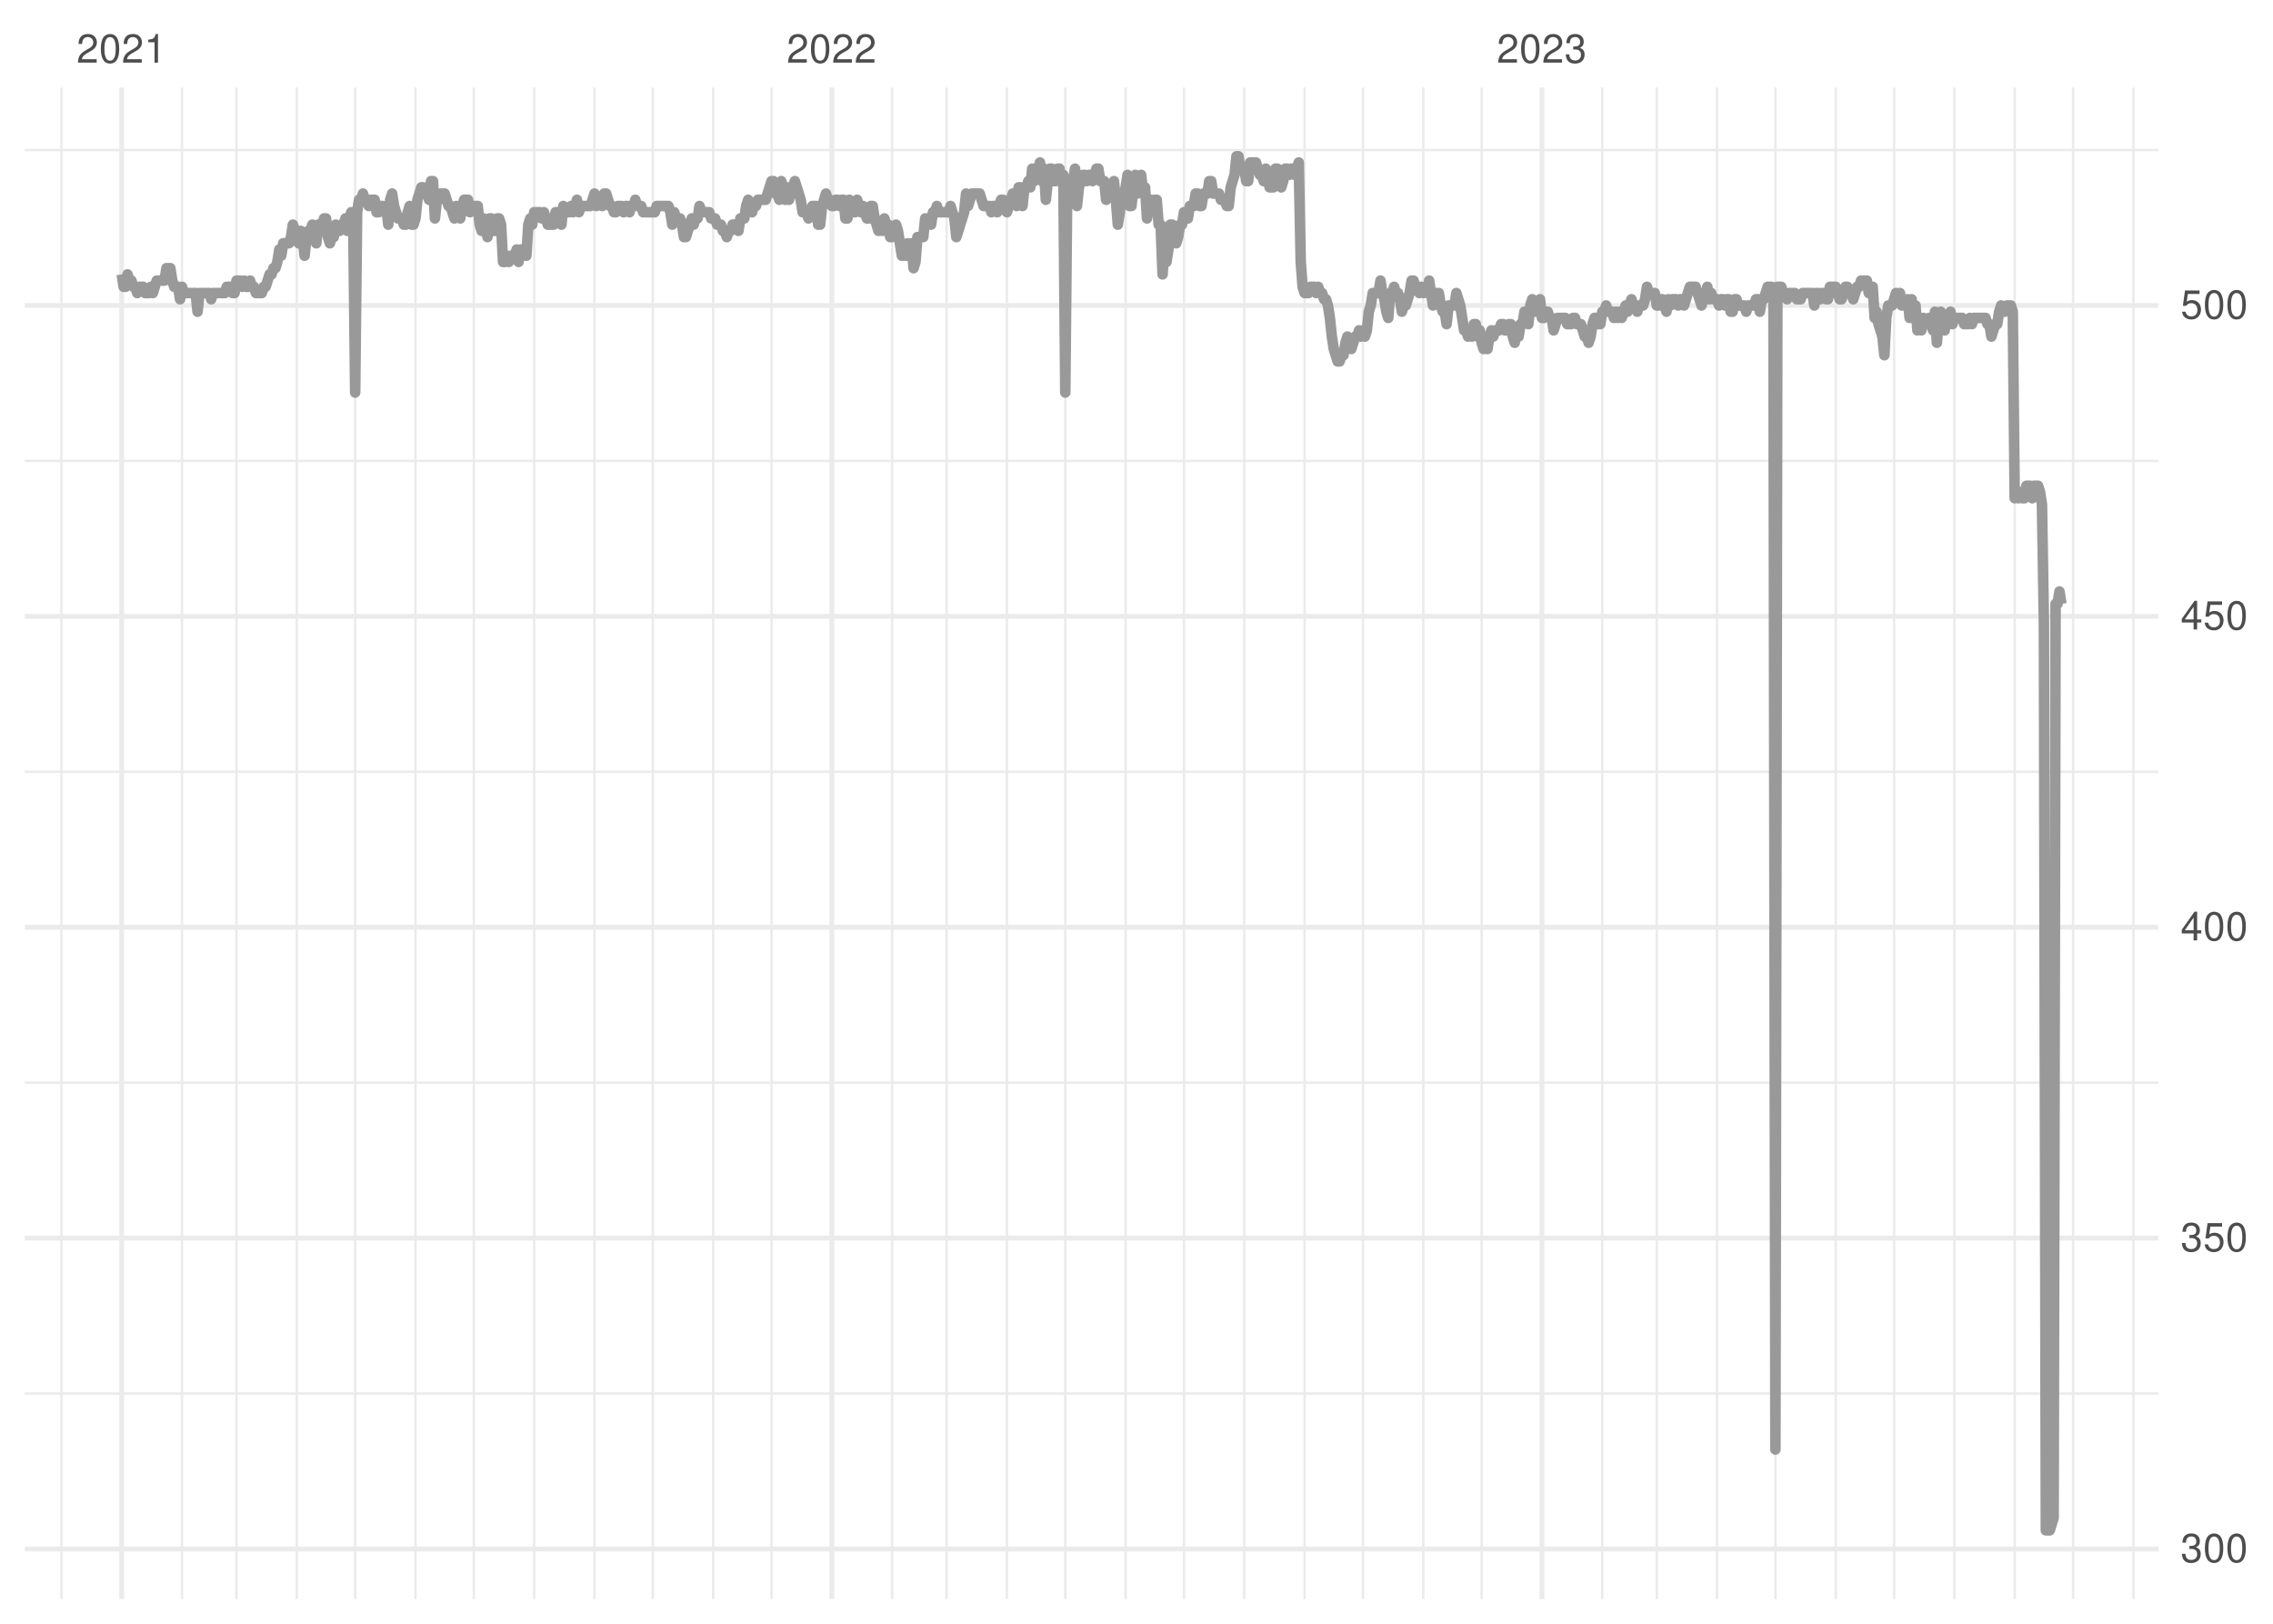 <?xml version="1.0" encoding="UTF-8"?>
<svg xmlns="http://www.w3.org/2000/svg" xmlns:xlink="http://www.w3.org/1999/xlink" width="504pt" height="360pt" viewBox="0 0 504 360" version="1.1">
<defs>
<g>
<symbol overflow="visible" id="glyph0-0">
<path style="stroke:none;" d=""/>
</symbol>
<symbol overflow="visible" id="glyph0-1">
<path style="stroke:none;" d="M 4.453 -0.766 L 1.172 -0.766 C 1.25 -1.297 1.531 -1.625 2.297 -2.094 L 3.172 -2.594 C 4.047 -3.062 4.5 -3.719 4.5 -4.5 C 4.5 -5.031 4.281 -5.531 3.922 -5.875 C 3.547 -6.203 3.094 -6.359 2.5 -6.359 C 1.703 -6.359 1.125 -6.078 0.781 -5.531 C 0.547 -5.203 0.453 -4.797 0.438 -4.156 L 1.219 -4.156 C 1.234 -4.594 1.297 -4.844 1.406 -5.062 C 1.594 -5.438 2 -5.688 2.469 -5.688 C 3.172 -5.688 3.703 -5.172 3.703 -4.484 C 3.703 -3.969 3.406 -3.531 2.859 -3.219 L 2.047 -2.75 C 0.75 -2 0.375 -1.406 0.297 -0.016 L 4.453 -0.016 Z M 4.453 -0.766 "/>
</symbol>
<symbol overflow="visible" id="glyph0-2">
<path style="stroke:none;" d="M 2.422 -6.359 C 1.844 -6.359 1.312 -6.094 0.984 -5.672 C 0.578 -5.109 0.375 -4.25 0.375 -3.078 C 0.375 -0.938 1.078 0.203 2.422 0.203 C 3.734 0.203 4.453 -0.938 4.453 -3.031 C 4.453 -4.25 4.266 -5.078 3.859 -5.672 C 3.531 -6.109 3.016 -6.359 2.422 -6.359 Z M 2.422 -5.672 C 3.25 -5.672 3.672 -4.828 3.672 -3.094 C 3.672 -1.281 3.266 -0.438 2.406 -0.438 C 1.578 -0.438 1.172 -1.312 1.172 -3.062 C 1.172 -4.828 1.578 -5.672 2.422 -5.672 Z M 2.422 -5.672 "/>
</symbol>
<symbol overflow="visible" id="glyph0-3">
<path style="stroke:none;" d="M 2.281 -4.531 L 2.281 0 L 3.047 0 L 3.047 -6.359 L 2.547 -6.359 C 2.266 -5.391 2.094 -5.25 0.891 -5.094 L 0.891 -4.531 Z M 2.281 -4.531 "/>
</symbol>
<symbol overflow="visible" id="glyph0-4">
<path style="stroke:none;" d="M 1.938 -2.922 L 2.359 -2.922 C 3.203 -2.922 3.656 -2.531 3.656 -1.766 C 3.656 -0.969 3.172 -0.484 2.375 -0.484 C 1.516 -0.484 1.109 -0.922 1.062 -1.844 L 0.281 -1.844 C 0.312 -1.344 0.406 -1 0.547 -0.719 C 0.875 -0.109 1.484 0.203 2.344 0.203 C 3.625 0.203 4.453 -0.578 4.453 -1.781 C 4.453 -2.594 4.141 -3.031 3.391 -3.297 C 3.969 -3.531 4.266 -3.969 4.266 -4.609 C 4.266 -5.703 3.547 -6.359 2.359 -6.359 C 1.109 -6.359 0.438 -5.656 0.406 -4.312 L 1.188 -4.312 C 1.203 -4.703 1.234 -4.922 1.328 -5.109 C 1.5 -5.469 1.891 -5.688 2.375 -5.688 C 3.062 -5.688 3.469 -5.266 3.469 -4.578 C 3.469 -4.141 3.312 -3.859 2.969 -3.719 C 2.766 -3.625 2.484 -3.594 1.938 -3.578 Z M 1.938 -2.922 "/>
</symbol>
<symbol overflow="visible" id="glyph0-5">
<path style="stroke:none;" d="M 4.188 -6.234 L 0.969 -6.234 L 0.5 -2.844 L 1.219 -2.844 C 1.578 -3.266 1.875 -3.422 2.359 -3.422 C 3.203 -3.422 3.719 -2.844 3.719 -1.922 C 3.719 -1.031 3.203 -0.484 2.359 -0.484 C 1.688 -0.484 1.266 -0.828 1.078 -1.531 L 0.312 -1.531 C 0.406 -1.016 0.5 -0.781 0.688 -0.547 C 1.031 -0.078 1.672 0.203 2.375 0.203 C 3.641 0.203 4.516 -0.719 4.516 -2.031 C 4.516 -3.266 3.688 -4.109 2.5 -4.109 C 2.062 -4.109 1.703 -4 1.344 -3.734 L 1.594 -5.469 L 4.188 -5.469 Z M 4.188 -6.234 "/>
</symbol>
<symbol overflow="visible" id="glyph0-6">
<path style="stroke:none;" d="M 2.875 -1.547 L 2.875 0 L 3.656 0 L 3.656 -1.547 L 4.578 -1.547 L 4.578 -2.234 L 3.656 -2.234 L 3.656 -6.359 L 3.078 -6.359 L 0.25 -2.359 L 0.25 -1.547 Z M 2.875 -2.234 L 0.922 -2.234 L 2.875 -5.047 Z M 2.875 -2.234 "/>
</symbol>
</g>
<clipPath id="clip1">
  <path d="M 5.48 308 L 478.59 308 L 478.59 310 L 5.48 310 Z M 5.48 308 "/>
</clipPath>
<clipPath id="clip2">
  <path d="M 5.48 239 L 478.59 239 L 478.59 241 L 5.48 241 Z M 5.48 239 "/>
</clipPath>
<clipPath id="clip3">
  <path d="M 5.48 170 L 478.59 170 L 478.59 172 L 5.48 172 Z M 5.48 170 "/>
</clipPath>
<clipPath id="clip4">
  <path d="M 5.48 101 L 478.59 101 L 478.59 103 L 5.48 103 Z M 5.48 101 "/>
</clipPath>
<clipPath id="clip5">
  <path d="M 5.48 33 L 478.59 33 L 478.59 34 L 5.48 34 Z M 5.48 33 "/>
</clipPath>
<clipPath id="clip6">
  <path d="M 13 19.41 L 14 19.41 L 14 354.52 L 13 354.52 Z M 13 19.41 "/>
</clipPath>
<clipPath id="clip7">
  <path d="M 40 19.41 L 41 19.41 L 41 354.52 L 40 354.52 Z M 40 19.41 "/>
</clipPath>
<clipPath id="clip8">
  <path d="M 52 19.41 L 53 19.41 L 53 354.52 L 52 354.52 Z M 52 19.41 "/>
</clipPath>
<clipPath id="clip9">
  <path d="M 65 19.41 L 67 19.41 L 67 354.52 L 65 354.52 Z M 65 19.41 "/>
</clipPath>
<clipPath id="clip10">
  <path d="M 78 19.41 L 80 19.41 L 80 354.52 L 78 354.52 Z M 78 19.41 "/>
</clipPath>
<clipPath id="clip11">
  <path d="M 91 19.41 L 93 19.41 L 93 354.52 L 91 354.52 Z M 91 19.41 "/>
</clipPath>
<clipPath id="clip12">
  <path d="M 104 19.41 L 106 19.41 L 106 354.52 L 104 354.52 Z M 104 19.41 "/>
</clipPath>
<clipPath id="clip13">
  <path d="M 118 19.41 L 119 19.41 L 119 354.52 L 118 354.52 Z M 118 19.41 "/>
</clipPath>
<clipPath id="clip14">
  <path d="M 131 19.41 L 133 19.41 L 133 354.52 L 131 354.52 Z M 131 19.41 "/>
</clipPath>
<clipPath id="clip15">
  <path d="M 144 19.41 L 146 19.41 L 146 354.52 L 144 354.52 Z M 144 19.41 "/>
</clipPath>
<clipPath id="clip16">
  <path d="M 157 19.41 L 159 19.41 L 159 354.52 L 157 354.52 Z M 157 19.41 "/>
</clipPath>
<clipPath id="clip17">
  <path d="M 170 19.41 L 172 19.41 L 172 354.52 L 170 354.52 Z M 170 19.41 "/>
</clipPath>
<clipPath id="clip18">
  <path d="M 197 19.41 L 199 19.41 L 199 354.52 L 197 354.52 Z M 197 19.41 "/>
</clipPath>
<clipPath id="clip19">
  <path d="M 209 19.41 L 211 19.41 L 211 354.52 L 209 354.52 Z M 209 19.41 "/>
</clipPath>
<clipPath id="clip20">
  <path d="M 223 19.41 L 224 19.41 L 224 354.52 L 223 354.52 Z M 223 19.41 "/>
</clipPath>
<clipPath id="clip21">
  <path d="M 235 19.41 L 237 19.41 L 237 354.52 L 235 354.52 Z M 235 19.41 "/>
</clipPath>
<clipPath id="clip22">
  <path d="M 249 19.41 L 250 19.41 L 250 354.52 L 249 354.52 Z M 249 19.41 "/>
</clipPath>
<clipPath id="clip23">
  <path d="M 262 19.41 L 263 19.41 L 263 354.52 L 262 354.52 Z M 262 19.41 "/>
</clipPath>
<clipPath id="clip24">
  <path d="M 275 19.41 L 277 19.41 L 277 354.52 L 275 354.52 Z M 275 19.41 "/>
</clipPath>
<clipPath id="clip25">
  <path d="M 289 19.41 L 290 19.41 L 290 354.52 L 289 354.52 Z M 289 19.41 "/>
</clipPath>
<clipPath id="clip26">
  <path d="M 301 19.41 L 303 19.41 L 303 354.52 L 301 354.52 Z M 301 19.41 "/>
</clipPath>
<clipPath id="clip27">
  <path d="M 315 19.41 L 316 19.41 L 316 354.52 L 315 354.52 Z M 315 19.41 "/>
</clipPath>
<clipPath id="clip28">
  <path d="M 328 19.41 L 329 19.41 L 329 354.52 L 328 354.52 Z M 328 19.41 "/>
</clipPath>
<clipPath id="clip29">
  <path d="M 355 19.41 L 356 19.41 L 356 354.52 L 355 354.52 Z M 355 19.41 "/>
</clipPath>
<clipPath id="clip30">
  <path d="M 367 19.41 L 368 19.41 L 368 354.52 L 367 354.52 Z M 367 19.41 "/>
</clipPath>
<clipPath id="clip31">
  <path d="M 380 19.41 L 381 19.41 L 381 354.52 L 380 354.52 Z M 380 19.41 "/>
</clipPath>
<clipPath id="clip32">
  <path d="M 393 19.41 L 394 19.41 L 394 354.52 L 393 354.52 Z M 393 19.41 "/>
</clipPath>
<clipPath id="clip33">
  <path d="M 406 19.41 L 408 19.41 L 408 354.52 L 406 354.52 Z M 406 19.41 "/>
</clipPath>
<clipPath id="clip34">
  <path d="M 419 19.41 L 421 19.41 L 421 354.52 L 419 354.52 Z M 419 19.41 "/>
</clipPath>
<clipPath id="clip35">
  <path d="M 433 19.41 L 434 19.41 L 434 354.52 L 433 354.52 Z M 433 19.41 "/>
</clipPath>
<clipPath id="clip36">
  <path d="M 446 19.41 L 447 19.41 L 447 354.52 L 446 354.52 Z M 446 19.41 "/>
</clipPath>
<clipPath id="clip37">
  <path d="M 459 19.41 L 460 19.41 L 460 354.52 L 459 354.52 Z M 459 19.41 "/>
</clipPath>
<clipPath id="clip38">
  <path d="M 472 19.41 L 474 19.41 L 474 354.52 L 472 354.52 Z M 472 19.41 "/>
</clipPath>
<clipPath id="clip39">
  <path d="M 5.48 342 L 478.59 342 L 478.59 344 L 5.48 344 Z M 5.48 342 "/>
</clipPath>
<clipPath id="clip40">
  <path d="M 5.48 273 L 478.59 273 L 478.59 276 L 5.48 276 Z M 5.48 273 "/>
</clipPath>
<clipPath id="clip41">
  <path d="M 5.48 205 L 478.59 205 L 478.59 207 L 5.48 207 Z M 5.48 205 "/>
</clipPath>
<clipPath id="clip42">
  <path d="M 5.48 136 L 478.59 136 L 478.59 138 L 5.48 138 Z M 5.48 136 "/>
</clipPath>
<clipPath id="clip43">
  <path d="M 5.48 67 L 478.59 67 L 478.59 69 L 5.48 69 Z M 5.48 67 "/>
</clipPath>
<clipPath id="clip44">
  <path d="M 26 19.41 L 28 19.41 L 28 354.52 L 26 354.52 Z M 26 19.41 "/>
</clipPath>
<clipPath id="clip45">
  <path d="M 183 19.41 L 185 19.41 L 185 354.52 L 183 354.52 Z M 183 19.41 "/>
</clipPath>
<clipPath id="clip46">
  <path d="M 341 19.41 L 343 19.41 L 343 354.52 L 341 354.52 Z M 341 19.41 "/>
</clipPath>
</defs>
<g id="surface11">
<rect x="0" y="0" width="504" height="360" style="fill:rgb(100%,100%,100%);fill-opacity:1;stroke:none;"/>
<g clip-path="url(#clip1)" clip-rule="nonzero">
<path style="fill:none;stroke-width:0.533;stroke-linecap:butt;stroke-linejoin:round;stroke:rgb(92.157%,92.157%,92.157%);stroke-opacity:1;stroke-miterlimit:10;" d="M 5.48 308.961 L 478.59 308.961 "/>
</g>
<g clip-path="url(#clip2)" clip-rule="nonzero">
<path style="fill:none;stroke-width:0.533;stroke-linecap:butt;stroke-linejoin:round;stroke:rgb(92.157%,92.157%,92.157%);stroke-opacity:1;stroke-miterlimit:10;" d="M 5.48 240.039 L 478.59 240.039 "/>
</g>
<g clip-path="url(#clip3)" clip-rule="nonzero">
<path style="fill:none;stroke-width:0.533;stroke-linecap:butt;stroke-linejoin:round;stroke:rgb(92.157%,92.157%,92.157%);stroke-opacity:1;stroke-miterlimit:10;" d="M 5.48 171.113 L 478.59 171.113 "/>
</g>
<g clip-path="url(#clip4)" clip-rule="nonzero">
<path style="fill:none;stroke-width:0.533;stroke-linecap:butt;stroke-linejoin:round;stroke:rgb(92.157%,92.157%,92.157%);stroke-opacity:1;stroke-miterlimit:10;" d="M 5.48 102.188 L 478.59 102.188 "/>
</g>
<g clip-path="url(#clip5)" clip-rule="nonzero">
<path style="fill:none;stroke-width:0.533;stroke-linecap:butt;stroke-linejoin:round;stroke:rgb(92.157%,92.157%,92.157%);stroke-opacity:1;stroke-miterlimit:10;" d="M 5.48 33.266 L 478.59 33.266 "/>
</g>
<g clip-path="url(#clip6)" clip-rule="nonzero">
<path style="fill:none;stroke-width:0.533;stroke-linecap:butt;stroke-linejoin:round;stroke:rgb(92.157%,92.157%,92.157%);stroke-opacity:1;stroke-miterlimit:10;" d="M 13.609 354.52 L 13.609 19.41 "/>
</g>
<g clip-path="url(#clip7)" clip-rule="nonzero">
<path style="fill:none;stroke-width:0.533;stroke-linecap:butt;stroke-linejoin:round;stroke:rgb(92.157%,92.157%,92.157%);stroke-opacity:1;stroke-miterlimit:10;" d="M 40.359 354.52 L 40.359 19.41 "/>
</g>
<g clip-path="url(#clip8)" clip-rule="nonzero">
<path style="fill:none;stroke-width:0.533;stroke-linecap:butt;stroke-linejoin:round;stroke:rgb(92.157%,92.157%,92.157%);stroke-opacity:1;stroke-miterlimit:10;" d="M 52.438 354.52 L 52.438 19.41 "/>
</g>
<g clip-path="url(#clip9)" clip-rule="nonzero">
<path style="fill:none;stroke-width:0.533;stroke-linecap:butt;stroke-linejoin:round;stroke:rgb(92.157%,92.157%,92.157%);stroke-opacity:1;stroke-miterlimit:10;" d="M 65.809 354.52 L 65.809 19.41 "/>
</g>
<g clip-path="url(#clip10)" clip-rule="nonzero">
<path style="fill:none;stroke-width:0.533;stroke-linecap:butt;stroke-linejoin:round;stroke:rgb(92.157%,92.157%,92.157%);stroke-opacity:1;stroke-miterlimit:10;" d="M 78.75 354.52 L 78.75 19.41 "/>
</g>
<g clip-path="url(#clip11)" clip-rule="nonzero">
<path style="fill:none;stroke-width:0.533;stroke-linecap:butt;stroke-linejoin:round;stroke:rgb(92.157%,92.157%,92.157%);stroke-opacity:1;stroke-miterlimit:10;" d="M 92.125 354.52 L 92.125 19.41 "/>
</g>
<g clip-path="url(#clip12)" clip-rule="nonzero">
<path style="fill:none;stroke-width:0.533;stroke-linecap:butt;stroke-linejoin:round;stroke:rgb(92.157%,92.157%,92.157%);stroke-opacity:1;stroke-miterlimit:10;" d="M 105.066 354.52 L 105.066 19.41 "/>
</g>
<g clip-path="url(#clip13)" clip-rule="nonzero">
<path style="fill:none;stroke-width:0.533;stroke-linecap:butt;stroke-linejoin:round;stroke:rgb(92.157%,92.157%,92.157%);stroke-opacity:1;stroke-miterlimit:10;" d="M 118.441 354.52 L 118.441 19.41 "/>
</g>
<g clip-path="url(#clip14)" clip-rule="nonzero">
<path style="fill:none;stroke-width:0.533;stroke-linecap:butt;stroke-linejoin:round;stroke:rgb(92.157%,92.157%,92.157%);stroke-opacity:1;stroke-miterlimit:10;" d="M 131.812 354.52 L 131.812 19.41 "/>
</g>
<g clip-path="url(#clip15)" clip-rule="nonzero">
<path style="fill:none;stroke-width:0.533;stroke-linecap:butt;stroke-linejoin:round;stroke:rgb(92.157%,92.157%,92.157%);stroke-opacity:1;stroke-miterlimit:10;" d="M 144.754 354.52 L 144.754 19.41 "/>
</g>
<g clip-path="url(#clip16)" clip-rule="nonzero">
<path style="fill:none;stroke-width:0.533;stroke-linecap:butt;stroke-linejoin:round;stroke:rgb(92.157%,92.157%,92.157%);stroke-opacity:1;stroke-miterlimit:10;" d="M 158.129 354.52 L 158.129 19.41 "/>
</g>
<g clip-path="url(#clip17)" clip-rule="nonzero">
<path style="fill:none;stroke-width:0.533;stroke-linecap:butt;stroke-linejoin:round;stroke:rgb(92.157%,92.157%,92.157%);stroke-opacity:1;stroke-miterlimit:10;" d="M 171.07 354.52 L 171.07 19.41 "/>
</g>
<g clip-path="url(#clip18)" clip-rule="nonzero">
<path style="fill:none;stroke-width:0.533;stroke-linecap:butt;stroke-linejoin:round;stroke:rgb(92.157%,92.157%,92.157%);stroke-opacity:1;stroke-miterlimit:10;" d="M 197.816 354.52 L 197.816 19.41 "/>
</g>
<g clip-path="url(#clip19)" clip-rule="nonzero">
<path style="fill:none;stroke-width:0.533;stroke-linecap:butt;stroke-linejoin:round;stroke:rgb(92.157%,92.157%,92.157%);stroke-opacity:1;stroke-miterlimit:10;" d="M 209.895 354.52 L 209.895 19.41 "/>
</g>
<g clip-path="url(#clip20)" clip-rule="nonzero">
<path style="fill:none;stroke-width:0.533;stroke-linecap:butt;stroke-linejoin:round;stroke:rgb(92.157%,92.157%,92.157%);stroke-opacity:1;stroke-miterlimit:10;" d="M 223.27 354.52 L 223.27 19.41 "/>
</g>
<g clip-path="url(#clip21)" clip-rule="nonzero">
<path style="fill:none;stroke-width:0.533;stroke-linecap:butt;stroke-linejoin:round;stroke:rgb(92.157%,92.157%,92.157%);stroke-opacity:1;stroke-miterlimit:10;" d="M 236.211 354.52 L 236.211 19.41 "/>
</g>
<g clip-path="url(#clip22)" clip-rule="nonzero">
<path style="fill:none;stroke-width:0.533;stroke-linecap:butt;stroke-linejoin:round;stroke:rgb(92.157%,92.157%,92.157%);stroke-opacity:1;stroke-miterlimit:10;" d="M 249.582 354.52 L 249.582 19.41 "/>
</g>
<g clip-path="url(#clip23)" clip-rule="nonzero">
<path style="fill:none;stroke-width:0.533;stroke-linecap:butt;stroke-linejoin:round;stroke:rgb(92.157%,92.157%,92.157%);stroke-opacity:1;stroke-miterlimit:10;" d="M 262.527 354.52 L 262.527 19.41 "/>
</g>
<g clip-path="url(#clip24)" clip-rule="nonzero">
<path style="fill:none;stroke-width:0.533;stroke-linecap:butt;stroke-linejoin:round;stroke:rgb(92.157%,92.157%,92.157%);stroke-opacity:1;stroke-miterlimit:10;" d="M 275.898 354.52 L 275.898 19.41 "/>
</g>
<g clip-path="url(#clip25)" clip-rule="nonzero">
<path style="fill:none;stroke-width:0.533;stroke-linecap:butt;stroke-linejoin:round;stroke:rgb(92.157%,92.157%,92.157%);stroke-opacity:1;stroke-miterlimit:10;" d="M 289.273 354.52 L 289.273 19.41 "/>
</g>
<g clip-path="url(#clip26)" clip-rule="nonzero">
<path style="fill:none;stroke-width:0.533;stroke-linecap:butt;stroke-linejoin:round;stroke:rgb(92.157%,92.157%,92.157%);stroke-opacity:1;stroke-miterlimit:10;" d="M 302.215 354.52 L 302.215 19.41 "/>
</g>
<g clip-path="url(#clip27)" clip-rule="nonzero">
<path style="fill:none;stroke-width:0.533;stroke-linecap:butt;stroke-linejoin:round;stroke:rgb(92.157%,92.157%,92.157%);stroke-opacity:1;stroke-miterlimit:10;" d="M 315.586 354.52 L 315.586 19.41 "/>
</g>
<g clip-path="url(#clip28)" clip-rule="nonzero">
<path style="fill:none;stroke-width:0.533;stroke-linecap:butt;stroke-linejoin:round;stroke:rgb(92.157%,92.157%,92.157%);stroke-opacity:1;stroke-miterlimit:10;" d="M 328.527 354.52 L 328.527 19.41 "/>
</g>
<g clip-path="url(#clip29)" clip-rule="nonzero">
<path style="fill:none;stroke-width:0.533;stroke-linecap:butt;stroke-linejoin:round;stroke:rgb(92.157%,92.157%,92.157%);stroke-opacity:1;stroke-miterlimit:10;" d="M 355.273 354.52 L 355.273 19.41 "/>
</g>
<g clip-path="url(#clip30)" clip-rule="nonzero">
<path style="fill:none;stroke-width:0.533;stroke-linecap:butt;stroke-linejoin:round;stroke:rgb(92.157%,92.157%,92.157%);stroke-opacity:1;stroke-miterlimit:10;" d="M 367.355 354.52 L 367.355 19.41 "/>
</g>
<g clip-path="url(#clip31)" clip-rule="nonzero">
<path style="fill:none;stroke-width:0.533;stroke-linecap:butt;stroke-linejoin:round;stroke:rgb(92.157%,92.157%,92.157%);stroke-opacity:1;stroke-miterlimit:10;" d="M 380.727 354.52 L 380.727 19.41 "/>
</g>
<g clip-path="url(#clip32)" clip-rule="nonzero">
<path style="fill:none;stroke-width:0.533;stroke-linecap:butt;stroke-linejoin:round;stroke:rgb(92.157%,92.157%,92.157%);stroke-opacity:1;stroke-miterlimit:10;" d="M 393.668 354.52 L 393.668 19.41 "/>
</g>
<g clip-path="url(#clip33)" clip-rule="nonzero">
<path style="fill:none;stroke-width:0.533;stroke-linecap:butt;stroke-linejoin:round;stroke:rgb(92.157%,92.157%,92.157%);stroke-opacity:1;stroke-miterlimit:10;" d="M 407.043 354.52 L 407.043 19.41 "/>
</g>
<g clip-path="url(#clip34)" clip-rule="nonzero">
<path style="fill:none;stroke-width:0.533;stroke-linecap:butt;stroke-linejoin:round;stroke:rgb(92.157%,92.157%,92.157%);stroke-opacity:1;stroke-miterlimit:10;" d="M 419.984 354.52 L 419.984 19.41 "/>
</g>
<g clip-path="url(#clip35)" clip-rule="nonzero">
<path style="fill:none;stroke-width:0.533;stroke-linecap:butt;stroke-linejoin:round;stroke:rgb(92.157%,92.157%,92.157%);stroke-opacity:1;stroke-miterlimit:10;" d="M 433.355 354.52 L 433.355 19.41 "/>
</g>
<g clip-path="url(#clip36)" clip-rule="nonzero">
<path style="fill:none;stroke-width:0.533;stroke-linecap:butt;stroke-linejoin:round;stroke:rgb(92.157%,92.157%,92.157%);stroke-opacity:1;stroke-miterlimit:10;" d="M 446.73 354.52 L 446.73 19.41 "/>
</g>
<g clip-path="url(#clip37)" clip-rule="nonzero">
<path style="fill:none;stroke-width:0.533;stroke-linecap:butt;stroke-linejoin:round;stroke:rgb(92.157%,92.157%,92.157%);stroke-opacity:1;stroke-miterlimit:10;" d="M 459.672 354.52 L 459.672 19.41 "/>
</g>
<g clip-path="url(#clip38)" clip-rule="nonzero">
<path style="fill:none;stroke-width:0.533;stroke-linecap:butt;stroke-linejoin:round;stroke:rgb(92.157%,92.157%,92.157%);stroke-opacity:1;stroke-miterlimit:10;" d="M 473.047 354.52 L 473.047 19.41 "/>
</g>
<g clip-path="url(#clip39)" clip-rule="nonzero">
<path style="fill:none;stroke-width:1.067;stroke-linecap:butt;stroke-linejoin:round;stroke:rgb(92.157%,92.157%,92.157%);stroke-opacity:1;stroke-miterlimit:10;" d="M 5.48 343.422 L 478.59 343.422 "/>
</g>
<g clip-path="url(#clip40)" clip-rule="nonzero">
<path style="fill:none;stroke-width:1.067;stroke-linecap:butt;stroke-linejoin:round;stroke:rgb(92.157%,92.157%,92.157%);stroke-opacity:1;stroke-miterlimit:10;" d="M 5.48 274.5 L 478.59 274.5 "/>
</g>
<g clip-path="url(#clip41)" clip-rule="nonzero">
<path style="fill:none;stroke-width:1.067;stroke-linecap:butt;stroke-linejoin:round;stroke:rgb(92.157%,92.157%,92.157%);stroke-opacity:1;stroke-miterlimit:10;" d="M 5.48 205.574 L 478.59 205.574 "/>
</g>
<g clip-path="url(#clip42)" clip-rule="nonzero">
<path style="fill:none;stroke-width:1.067;stroke-linecap:butt;stroke-linejoin:round;stroke:rgb(92.157%,92.157%,92.157%);stroke-opacity:1;stroke-miterlimit:10;" d="M 5.48 136.652 L 478.59 136.652 "/>
</g>
<g clip-path="url(#clip43)" clip-rule="nonzero">
<path style="fill:none;stroke-width:1.067;stroke-linecap:butt;stroke-linejoin:round;stroke:rgb(92.157%,92.157%,92.157%);stroke-opacity:1;stroke-miterlimit:10;" d="M 5.48 67.727 L 478.59 67.727 "/>
</g>
<g clip-path="url(#clip44)" clip-rule="nonzero">
<path style="fill:none;stroke-width:1.067;stroke-linecap:butt;stroke-linejoin:round;stroke:rgb(92.157%,92.157%,92.157%);stroke-opacity:1;stroke-miterlimit:10;" d="M 26.984 354.52 L 26.984 19.41 "/>
</g>
<g clip-path="url(#clip45)" clip-rule="nonzero">
<path style="fill:none;stroke-width:1.067;stroke-linecap:butt;stroke-linejoin:round;stroke:rgb(92.157%,92.157%,92.157%);stroke-opacity:1;stroke-miterlimit:10;" d="M 184.441 354.52 L 184.441 19.41 "/>
</g>
<g clip-path="url(#clip46)" clip-rule="nonzero">
<path style="fill:none;stroke-width:1.067;stroke-linecap:butt;stroke-linejoin:round;stroke:rgb(92.157%,92.157%,92.157%);stroke-opacity:1;stroke-miterlimit:10;" d="M 341.902 354.52 L 341.902 19.41 "/>
</g>
<path style="fill:none;stroke-width:2.347;stroke-linecap:butt;stroke-linejoin:round;stroke:rgb(60%,60%,60%);stroke-opacity:1;stroke-miterlimit:10;" d="M 26.984 60.836 L 27.414 63.59 L 27.848 63.59 L 28.277 60.836 L 28.711 62.215 L 29.141 62.215 L 29.574 63.59 L 30.004 63.59 L 30.438 64.969 L 30.867 63.59 L 31.73 63.59 L 32.16 64.969 L 33.023 64.969 L 33.457 63.59 L 33.887 64.969 L 34.316 63.59 L 34.75 62.215 L 36.477 62.215 L 36.906 59.457 L 37.77 59.457 L 38.199 62.215 L 38.633 63.59 L 39.496 63.59 L 39.926 66.348 L 40.359 63.59 L 40.789 64.969 L 43.379 64.969 L 43.809 69.105 L 44.238 64.969 L 46.398 64.969 L 46.828 66.348 L 47.262 64.969 L 49.848 64.969 L 50.281 63.59 L 51.141 63.59 L 51.574 64.969 L 52.004 64.969 L 52.438 62.215 L 53.301 62.215 L 53.73 63.59 L 54.164 62.215 L 54.594 63.59 L 55.023 63.59 L 55.457 62.215 L 55.887 63.59 L 56.32 63.59 L 56.75 64.969 L 58.043 64.969 L 58.477 63.59 L 58.906 63.59 L 59.34 62.215 L 59.77 60.836 L 60.203 60.836 L 60.633 59.457 L 61.066 59.457 L 61.496 58.078 L 61.926 55.32 L 62.359 56.699 L 62.789 53.941 L 64.086 53.941 L 64.516 52.562 L 64.945 49.805 L 65.379 51.184 L 65.809 52.562 L 66.242 53.941 L 66.672 51.184 L 67.105 52.562 L 67.535 56.699 L 67.969 52.562 L 68.398 51.184 L 68.828 51.184 L 69.262 49.805 L 69.691 51.184 L 70.125 53.941 L 70.555 49.805 L 71.418 49.805 L 71.848 48.43 L 72.281 48.43 L 72.711 52.562 L 73.145 53.941 L 73.574 52.562 L 74.008 52.562 L 74.438 49.805 L 74.871 51.184 L 75.301 51.184 L 75.73 49.805 L 76.164 49.805 L 76.594 48.43 L 77.027 51.184 L 77.457 48.43 L 77.891 47.051 L 78.32 48.43 L 78.75 87.027 L 79.184 47.051 L 79.613 44.293 L 80.047 44.293 L 80.477 42.914 L 80.91 44.293 L 81.34 44.293 L 81.77 45.672 L 82.203 44.293 L 83.066 44.293 L 83.496 47.051 L 83.93 47.051 L 84.359 45.672 L 84.793 45.672 L 85.223 47.051 L 85.652 45.672 L 86.086 49.805 L 86.516 44.293 L 86.949 42.914 L 87.379 45.672 L 87.812 47.051 L 88.242 48.43 L 89.105 48.43 L 89.535 49.805 L 89.969 49.805 L 90.398 47.051 L 90.832 45.672 L 91.262 49.805 L 91.695 49.805 L 92.125 48.43 L 92.555 44.293 L 92.988 42.914 L 93.418 41.535 L 93.852 41.535 L 94.281 42.914 L 94.715 42.914 L 95.145 44.293 L 95.574 40.156 L 96.008 40.156 L 96.438 48.43 L 96.871 44.293 L 97.301 44.293 L 97.734 42.914 L 98.598 42.914 L 99.457 45.672 L 99.891 45.672 L 100.32 47.051 L 100.754 48.43 L 101.184 45.672 L 101.617 47.051 L 102.047 48.43 L 102.477 45.672 L 102.91 44.293 L 103.773 44.293 L 104.203 47.051 L 104.637 45.672 L 105.93 45.672 L 106.359 49.805 L 106.793 51.184 L 107.223 48.43 L 107.656 49.805 L 108.086 52.562 L 108.52 48.43 L 108.949 48.43 L 109.379 51.184 L 109.812 51.184 L 110.242 48.43 L 110.676 48.43 L 111.105 49.805 L 111.539 58.078 L 111.969 58.078 L 112.402 56.699 L 112.832 58.078 L 113.262 56.699 L 114.125 56.699 L 114.559 55.32 L 114.988 58.078 L 115.422 55.32 L 116.281 55.32 L 116.715 56.699 L 117.145 49.805 L 117.578 48.43 L 118.008 49.805 L 118.441 47.051 L 119.734 47.051 L 120.164 48.43 L 120.598 47.051 L 121.027 48.43 L 121.461 49.805 L 122.754 49.805 L 123.184 47.051 L 124.047 47.051 L 124.48 49.805 L 124.91 45.672 L 125.344 47.051 L 126.203 47.051 L 126.637 45.672 L 127.066 47.051 L 127.5 45.672 L 127.93 44.293 L 128.363 47.051 L 128.793 45.672 L 130.949 45.672 L 131.383 44.293 L 131.812 42.914 L 132.246 45.672 L 132.676 44.293 L 133.105 44.293 L 133.539 45.672 L 133.969 42.914 L 134.402 42.914 L 134.832 44.293 L 135.266 45.672 L 135.695 45.672 L 136.129 47.051 L 136.559 47.051 L 136.988 45.672 L 137.852 45.672 L 138.285 47.051 L 138.715 45.672 L 139.148 45.672 L 139.578 47.051 L 140.008 45.672 L 140.441 45.672 L 140.871 44.293 L 141.305 45.672 L 142.168 45.672 L 142.598 47.051 L 145.188 47.051 L 145.617 45.672 L 148.207 45.672 L 148.637 47.051 L 149.07 49.805 L 149.5 47.051 L 149.934 48.43 L 150.793 48.43 L 151.227 49.805 L 151.656 52.562 L 152.09 52.562 L 152.52 51.184 L 152.953 49.805 L 153.383 48.43 L 153.812 49.805 L 154.246 48.43 L 154.676 48.43 L 155.109 45.672 L 155.539 47.051 L 157.266 47.051 L 157.695 48.43 L 158.559 48.43 L 158.992 49.805 L 159.855 49.805 L 160.285 51.184 L 160.715 51.184 L 161.148 52.562 L 161.578 51.184 L 162.012 51.184 L 162.441 49.805 L 163.305 49.805 L 163.734 51.184 L 164.168 48.43 L 165.031 48.43 L 165.461 45.672 L 165.895 44.293 L 166.324 45.672 L 166.758 47.051 L 167.188 45.672 L 167.617 45.672 L 168.051 44.293 L 169.777 44.293 L 170.637 41.535 L 171.07 40.156 L 171.5 40.156 L 171.934 42.914 L 172.363 42.914 L 172.797 44.293 L 173.227 40.156 L 173.66 41.535 L 174.09 44.293 L 174.52 41.535 L 174.953 44.293 L 175.383 41.535 L 175.816 41.535 L 176.246 40.156 L 176.68 41.535 L 177.539 44.293 L 177.973 47.051 L 178.836 47.051 L 179.266 48.43 L 179.699 47.051 L 180.129 45.672 L 180.992 45.672 L 181.422 49.805 L 181.855 49.805 L 182.285 45.672 L 182.719 44.293 L 183.148 42.914 L 183.582 44.293 L 184.012 44.293 L 184.441 45.672 L 184.875 45.672 L 185.305 44.293 L 185.738 44.293 L 186.168 45.672 L 186.602 44.293 L 187.031 44.293 L 187.465 48.43 L 187.895 48.43 L 188.324 44.293 L 188.758 45.672 L 189.188 47.051 L 189.621 47.051 L 190.051 44.293 L 190.484 45.672 L 190.914 47.051 L 191.344 45.672 L 191.777 47.051 L 192.207 48.43 L 192.641 48.43 L 193.07 45.672 L 193.504 45.672 L 193.934 48.43 L 194.363 49.805 L 194.797 51.184 L 195.227 49.805 L 195.66 51.184 L 196.09 48.43 L 196.523 49.805 L 196.953 49.805 L 197.387 52.562 L 197.816 52.562 L 198.246 51.184 L 198.68 49.805 L 199.109 51.184 L 199.543 53.941 L 199.973 56.699 L 200.406 55.32 L 200.836 56.699 L 201.266 53.941 L 201.699 55.32 L 202.129 53.941 L 202.562 59.457 L 202.992 58.078 L 203.426 52.562 L 204.719 52.562 L 205.148 48.43 L 206.012 48.43 L 206.445 49.805 L 206.875 47.051 L 207.309 47.051 L 207.738 45.672 L 208.168 47.051 L 210.328 47.051 L 210.758 45.672 L 211.191 47.051 L 211.621 48.43 L 212.051 52.562 L 212.484 51.184 L 212.914 49.805 L 213.348 48.43 L 213.777 47.051 L 214.211 42.914 L 214.641 45.672 L 215.07 44.293 L 215.504 42.914 L 217.23 42.914 L 217.66 44.293 L 218.094 45.672 L 219.387 45.672 L 219.816 47.051 L 220.25 45.672 L 220.68 45.672 L 221.113 47.051 L 221.973 44.293 L 222.406 44.293 L 222.836 45.672 L 223.27 47.051 L 223.699 45.672 L 224.133 44.293 L 224.562 42.914 L 224.996 44.293 L 225.426 45.672 L 225.855 41.535 L 226.289 41.535 L 226.719 45.672 L 227.152 41.535 L 227.582 41.535 L 228.016 40.156 L 228.445 41.535 L 228.875 37.398 L 229.309 40.156 L 229.738 37.398 L 230.172 37.398 L 230.602 36.023 L 231.035 40.156 L 231.465 37.398 L 231.898 44.293 L 232.328 40.156 L 232.758 37.398 L 233.191 37.398 L 233.621 40.156 L 234.055 40.156 L 234.484 37.398 L 234.918 37.398 L 235.348 40.156 L 235.777 38.777 L 236.211 87.027 L 236.641 41.535 L 237.074 40.156 L 237.938 40.156 L 238.367 37.398 L 238.797 45.672 L 239.23 41.535 L 239.66 40.156 L 240.094 38.777 L 240.523 38.777 L 240.957 40.156 L 241.387 38.777 L 241.82 38.777 L 242.25 40.156 L 242.68 38.777 L 243.113 37.398 L 243.543 37.398 L 243.977 40.156 L 244.84 40.156 L 245.27 44.293 L 245.699 41.535 L 246.562 41.535 L 246.996 40.156 L 247.426 44.293 L 247.859 49.805 L 248.289 47.051 L 248.723 42.914 L 249.152 44.293 L 249.582 41.535 L 250.016 38.777 L 250.445 45.672 L 250.879 45.672 L 251.309 41.535 L 251.742 38.777 L 252.172 42.914 L 252.602 40.156 L 253.035 38.777 L 253.465 42.914 L 253.898 41.535 L 254.328 48.43 L 254.762 45.672 L 255.191 44.293 L 255.625 45.672 L 256.055 44.293 L 256.484 44.293 L 256.918 49.805 L 257.348 49.805 L 257.781 60.836 L 258.211 53.941 L 258.645 58.078 L 259.074 55.32 L 259.504 49.805 L 259.938 49.805 L 260.367 51.184 L 260.801 53.941 L 261.23 52.562 L 261.664 49.805 L 262.094 49.805 L 262.527 47.051 L 262.957 47.051 L 263.387 48.43 L 263.82 45.672 L 264.684 45.672 L 265.113 42.914 L 265.547 42.914 L 265.977 45.672 L 266.406 45.672 L 266.84 42.914 L 267.703 42.914 L 268.133 40.156 L 268.566 40.156 L 268.996 42.914 L 270.289 42.914 L 270.723 44.293 L 271.586 44.293 L 272.016 45.672 L 272.449 45.672 L 272.879 41.535 L 273.309 40.156 L 273.742 38.777 L 274.172 34.645 L 274.605 34.645 L 275.035 37.398 L 275.898 37.398 L 276.328 40.156 L 276.762 40.156 L 277.191 36.023 L 278.488 36.023 L 278.918 37.398 L 279.352 38.777 L 279.781 38.777 L 280.211 40.156 L 280.645 37.398 L 281.074 38.777 L 281.508 41.535 L 282.371 41.535 L 282.801 37.398 L 283.23 37.398 L 283.664 40.156 L 284.094 41.535 L 284.527 40.156 L 284.957 37.398 L 285.391 37.398 L 285.82 38.777 L 286.254 37.398 L 286.684 37.398 L 287.113 38.777 L 287.547 37.398 L 287.977 36.023 L 288.41 58.078 L 288.84 63.59 L 289.273 64.969 L 290.133 64.969 L 290.566 63.59 L 291.43 63.59 L 291.859 64.969 L 292.293 63.59 L 292.723 64.969 L 293.156 64.969 L 293.586 66.348 L 294.016 66.348 L 294.449 67.727 L 294.879 70.484 L 295.312 74.621 L 295.742 77.375 L 296.176 78.754 L 296.605 80.133 L 297.035 80.133 L 297.469 78.754 L 297.898 78.754 L 298.332 75.996 L 298.762 74.621 L 299.195 75.996 L 299.625 77.375 L 300.059 75.996 L 300.488 74.621 L 300.918 74.621 L 301.352 73.242 L 301.781 74.621 L 302.215 73.242 L 302.645 74.621 L 303.078 73.242 L 303.508 69.105 L 303.938 67.727 L 304.371 64.969 L 305.664 64.969 L 306.098 62.215 L 306.527 64.969 L 306.961 66.348 L 307.391 69.105 L 307.82 70.484 L 308.254 64.969 L 308.684 64.969 L 309.117 63.59 L 309.547 64.969 L 309.98 64.969 L 310.41 66.348 L 310.84 69.105 L 311.273 67.727 L 311.703 67.727 L 312.137 66.348 L 312.566 64.969 L 313 62.215 L 313.43 62.215 L 313.859 63.59 L 314.293 63.59 L 314.723 64.969 L 315.156 63.59 L 315.586 64.969 L 316.02 63.59 L 316.449 64.969 L 316.883 62.215 L 317.312 64.969 L 317.742 67.727 L 318.176 66.348 L 318.605 64.969 L 319.039 64.969 L 319.469 67.727 L 319.902 69.105 L 320.332 69.105 L 320.762 71.863 L 321.195 67.727 L 322.488 67.727 L 322.922 64.969 L 323.352 66.348 L 323.785 67.727 L 324.645 73.242 L 325.078 73.242 L 325.508 74.621 L 325.941 73.242 L 326.371 74.621 L 326.805 71.863 L 327.234 71.863 L 327.664 74.621 L 328.098 73.242 L 328.527 75.996 L 328.961 77.375 L 329.391 75.996 L 329.824 77.375 L 330.254 74.621 L 330.688 73.242 L 331.117 74.621 L 331.547 73.242 L 332.41 73.242 L 332.844 71.863 L 333.273 71.863 L 333.707 73.242 L 334.137 73.242 L 334.566 71.863 L 335 71.863 L 335.43 74.621 L 335.863 75.996 L 336.293 73.242 L 336.727 74.621 L 337.156 71.863 L 337.59 71.863 L 338.02 69.105 L 338.449 70.484 L 338.883 71.863 L 339.312 67.727 L 339.746 66.348 L 340.176 67.727 L 340.609 69.105 L 341.039 69.105 L 341.469 66.348 L 341.902 70.484 L 342.332 70.484 L 342.766 69.105 L 343.195 69.105 L 343.629 70.484 L 344.059 70.484 L 344.492 73.242 L 345.352 70.484 L 347.078 70.484 L 347.512 71.863 L 348.371 71.863 L 348.805 70.484 L 349.234 70.484 L 349.668 71.863 L 350.531 71.863 L 351.391 74.621 L 351.824 74.621 L 352.254 75.996 L 352.688 74.621 L 353.117 71.863 L 353.551 70.484 L 353.98 70.484 L 354.414 71.863 L 354.844 71.863 L 355.273 69.105 L 355.707 69.105 L 356.137 67.727 L 356.57 69.105 L 357.434 69.105 L 357.863 70.484 L 358.293 69.105 L 358.727 70.484 L 359.156 69.105 L 359.59 70.484 L 360.02 69.105 L 360.453 67.727 L 360.883 69.105 L 361.316 67.727 L 361.746 66.348 L 362.176 67.727 L 362.609 67.727 L 363.039 69.105 L 363.473 67.727 L 364.336 67.727 L 364.766 66.348 L 365.195 63.59 L 365.629 64.969 L 366.922 64.969 L 367.355 67.727 L 367.785 67.727 L 368.219 66.348 L 368.648 66.348 L 369.078 67.727 L 369.512 69.105 L 369.941 66.348 L 370.375 67.727 L 370.805 66.348 L 371.668 66.348 L 372.098 67.727 L 372.531 66.348 L 372.961 66.348 L 373.395 67.727 L 373.824 66.348 L 374.258 64.969 L 374.688 63.59 L 375.98 63.59 L 376.414 64.969 L 376.844 66.348 L 377.277 67.727 L 377.707 66.348 L 378.141 66.348 L 378.57 63.59 L 379 66.348 L 379.434 64.969 L 379.863 66.348 L 380.727 66.348 L 381.16 67.727 L 381.59 66.348 L 382.023 66.348 L 382.453 67.727 L 382.883 66.348 L 383.316 66.348 L 383.746 69.105 L 384.18 69.105 L 384.609 66.348 L 385.043 66.348 L 385.473 67.727 L 386.766 67.727 L 387.199 69.105 L 387.629 67.727 L 388.926 67.727 L 389.355 66.348 L 389.785 66.348 L 390.219 69.105 L 390.648 66.348 L 391.082 66.348 L 391.512 64.969 L 391.945 63.59 L 392.805 63.59 L 393.238 64.969 L 393.668 321.367 L 394.102 63.59 L 394.965 63.59 L 395.395 64.969 L 395.824 64.969 L 396.258 66.348 L 396.688 64.969 L 397.984 64.969 L 398.414 66.348 L 399.277 66.348 L 399.707 64.969 L 401.867 64.969 L 402.297 67.727 L 402.727 64.969 L 403.16 64.969 L 403.59 66.348 L 404.023 64.969 L 404.453 64.969 L 404.887 66.348 L 405.316 66.348 L 405.75 63.59 L 407.043 63.59 L 407.473 64.969 L 407.906 66.348 L 408.336 66.348 L 408.77 64.969 L 409.199 63.59 L 409.629 63.59 L 410.062 64.969 L 410.492 64.969 L 410.926 66.348 L 411.355 64.969 L 411.789 63.59 L 412.219 63.59 L 412.652 62.215 L 413.945 62.215 L 414.375 64.969 L 414.809 63.59 L 415.238 63.59 L 415.672 70.484 L 416.102 69.105 L 416.531 71.863 L 416.965 73.242 L 417.395 74.621 L 417.828 78.754 L 418.258 70.484 L 418.691 67.727 L 419.555 67.727 L 420.414 64.969 L 420.848 66.348 L 421.277 64.969 L 421.711 67.727 L 422.141 66.348 L 422.574 67.727 L 423.004 66.348 L 423.434 70.484 L 423.867 66.348 L 424.297 69.105 L 424.73 67.727 L 425.16 73.242 L 425.594 71.863 L 426.023 73.242 L 426.457 70.484 L 426.887 71.863 L 427.316 71.863 L 427.75 70.484 L 428.18 71.863 L 428.613 73.242 L 429.043 69.105 L 429.477 75.996 L 429.906 70.484 L 430.336 69.105 L 430.77 71.863 L 431.199 73.242 L 431.633 70.484 L 432.062 71.863 L 432.496 69.105 L 432.926 71.863 L 433.355 70.484 L 435.082 70.484 L 435.516 71.863 L 436.379 71.863 L 436.809 70.484 L 437.238 71.863 L 437.672 70.484 L 440.258 70.484 L 440.691 71.863 L 441.121 71.863 L 441.555 74.621 L 441.984 73.242 L 442.418 71.863 L 442.848 71.863 L 443.281 69.105 L 443.711 67.727 L 444.141 69.105 L 444.574 69.105 L 445.004 67.727 L 445.867 67.727 L 446.301 69.105 L 446.73 110.461 L 447.16 109.082 L 447.594 110.461 L 448.023 109.082 L 448.457 110.461 L 448.887 110.461 L 449.32 107.703 L 450.184 107.703 L 450.613 110.461 L 451.043 107.703 L 451.906 107.703 L 452.34 109.082 L 452.77 111.84 L 453.203 138.031 L 453.633 339.289 L 454.496 339.289 L 454.926 337.91 L 455.359 336.531 L 455.789 133.895 L 456.223 133.895 L 456.652 131.137 L 457.086 133.895 "/>
<g style="fill:rgb(30.196%,30.196%,30.196%);fill-opacity:1;">
  <use xlink:href="#glyph0-1" x="16.984" y="13.896"/>
  <use xlink:href="#glyph0-2" x="21.984" y="13.896"/>
  <use xlink:href="#glyph0-1" x="26.984" y="13.896"/>
  <use xlink:href="#glyph0-3" x="31.984" y="13.896"/>
</g>
<g style="fill:rgb(30.196%,30.196%,30.196%);fill-opacity:1;">
  <use xlink:href="#glyph0-1" x="174.441" y="13.896"/>
  <use xlink:href="#glyph0-2" x="179.441" y="13.896"/>
  <use xlink:href="#glyph0-1" x="184.441" y="13.896"/>
  <use xlink:href="#glyph0-1" x="189.441" y="13.896"/>
</g>
<g style="fill:rgb(30.196%,30.196%,30.196%);fill-opacity:1;">
  <use xlink:href="#glyph0-1" x="331.902" y="13.896"/>
  <use xlink:href="#glyph0-2" x="336.902" y="13.896"/>
  <use xlink:href="#glyph0-1" x="341.902" y="13.896"/>
  <use xlink:href="#glyph0-4" x="346.902" y="13.896"/>
</g>
<g style="fill:rgb(30.196%,30.196%,30.196%);fill-opacity:1;">
  <use xlink:href="#glyph0-4" x="483.52" y="346.337"/>
  <use xlink:href="#glyph0-2" x="488.52" y="346.337"/>
  <use xlink:href="#glyph0-2" x="493.52" y="346.337"/>
</g>
<g style="fill:rgb(30.196%,30.196%,30.196%);fill-opacity:1;">
  <use xlink:href="#glyph0-4" x="483.52" y="277.415"/>
  <use xlink:href="#glyph0-5" x="488.52" y="277.415"/>
  <use xlink:href="#glyph0-2" x="493.52" y="277.415"/>
</g>
<g style="fill:rgb(30.196%,30.196%,30.196%);fill-opacity:1;">
  <use xlink:href="#glyph0-6" x="483.52" y="208.489"/>
  <use xlink:href="#glyph0-2" x="488.52" y="208.489"/>
  <use xlink:href="#glyph0-2" x="493.52" y="208.489"/>
</g>
<g style="fill:rgb(30.196%,30.196%,30.196%);fill-opacity:1;">
  <use xlink:href="#glyph0-6" x="483.52" y="139.567"/>
  <use xlink:href="#glyph0-5" x="488.52" y="139.567"/>
  <use xlink:href="#glyph0-2" x="493.52" y="139.567"/>
</g>
<g style="fill:rgb(30.196%,30.196%,30.196%);fill-opacity:1;">
  <use xlink:href="#glyph0-5" x="483.52" y="70.642"/>
  <use xlink:href="#glyph0-2" x="488.52" y="70.642"/>
  <use xlink:href="#glyph0-2" x="493.52" y="70.642"/>
</g>
</g>
</svg>
